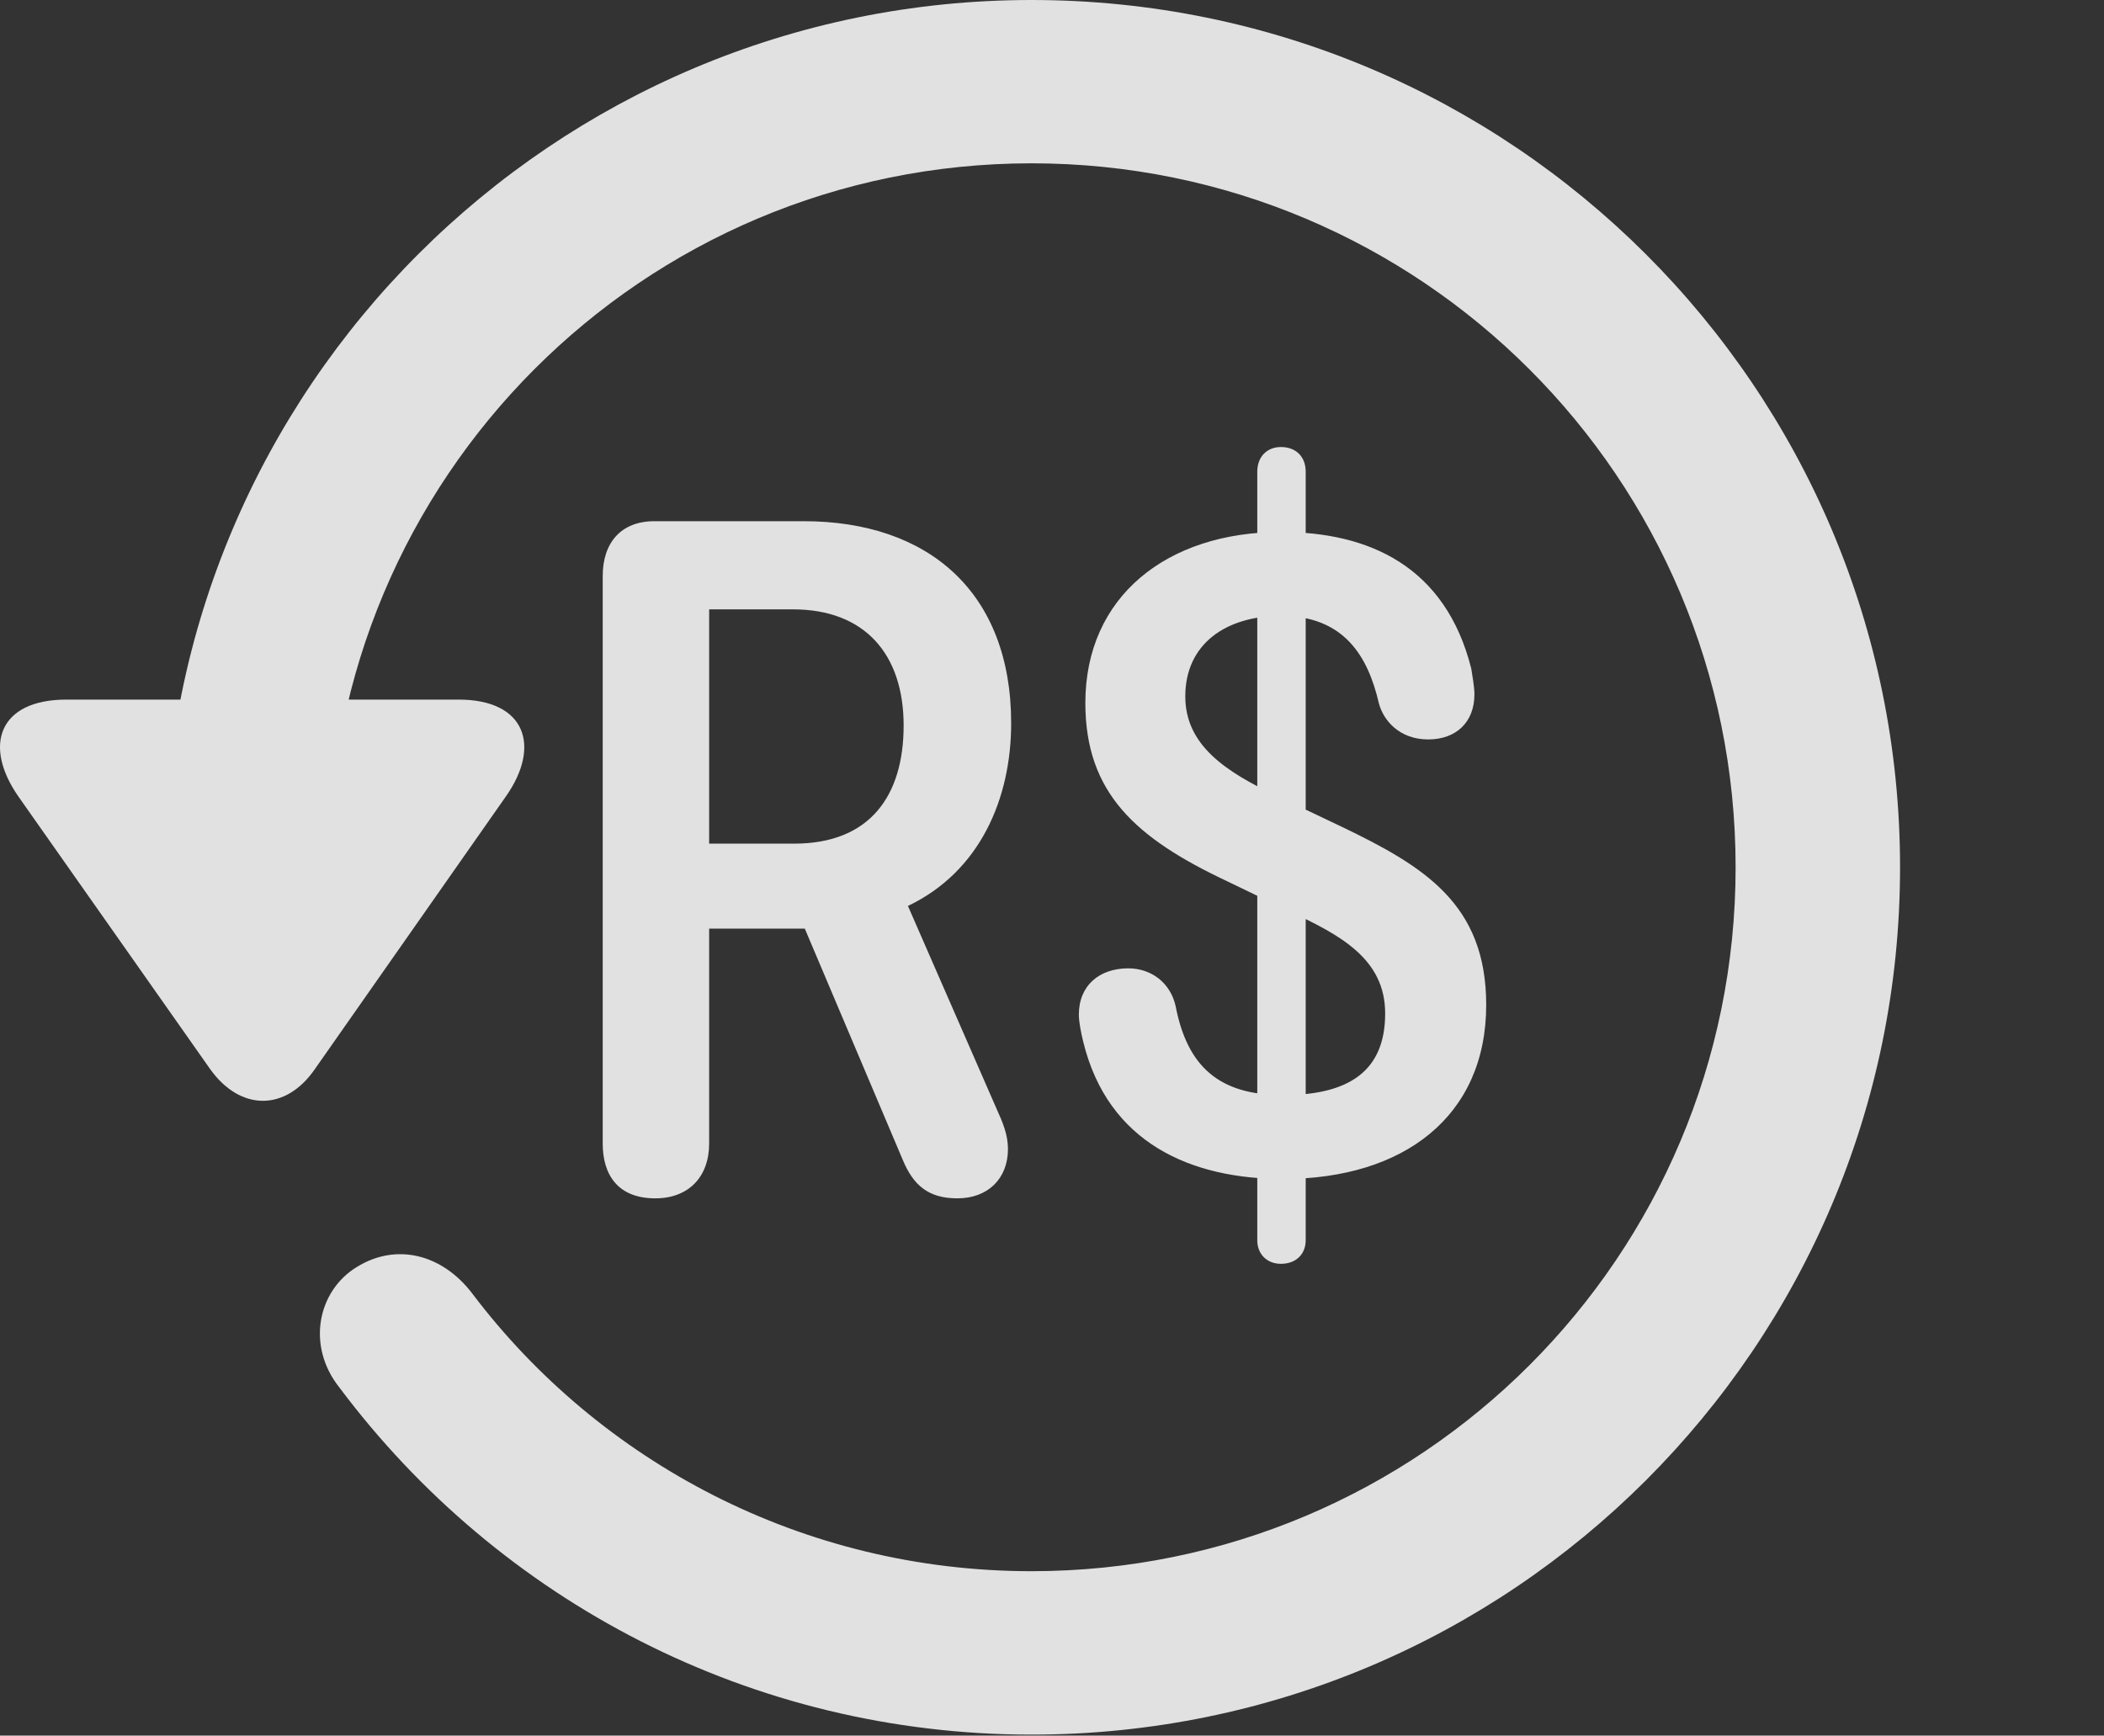 <?xml version="1.0" encoding="UTF-8"?>
<!--Generator: Apple Native CoreSVG 326-->
<!DOCTYPE svg
PUBLIC "-//W3C//DTD SVG 1.1//EN"
       "http://www.w3.org/Graphics/SVG/1.1/DTD/svg11.dtd">
<svg version="1.1" xmlns="http://www.w3.org/2000/svg" xmlns:xlink="http://www.w3.org/1999/xlink" viewBox="0 0 19.116 15.771">
 <rect x="0" y="0" width="19.116" height="15.771" fill="#333333" stroke="none"/>
 <g>
  <rect height="15.771" opacity="0" width="19.116" x="0" y="0"/>
  <path d="M9.372 15.762C13.728 15.762 17.263 12.236 17.263 7.881C17.263 3.525 13.728 0 9.372 0C5.027 0 1.492 3.525 1.492 7.881L2.986 7.881C2.986 4.346 5.837 1.484 9.372 1.484C12.908 1.484 15.769 4.346 15.769 7.881C15.769 11.416 12.908 14.277 9.372 14.277C7.292 14.277 5.447 13.281 4.294 11.758C4.021 11.396 3.601 11.289 3.24 11.514C2.888 11.729 2.781 12.227 3.083 12.607C4.538 14.551 6.833 15.762 9.372 15.762ZM0.603 6.357C-0.012 6.357-0.159 6.777 0.173 7.246L1.911 9.717C2.185 10.098 2.595 10.098 2.859 9.717L4.597 7.236C4.919 6.777 4.773 6.357 4.167 6.357Z" fill="white" fill-opacity="0.85"/>
  <path d="M5.954 10.889C6.257 10.889 6.443 10.693 6.443 10.391L6.443 8.438L7.312 8.438L8.201 10.537C8.298 10.771 8.435 10.889 8.699 10.889C8.972 10.889 9.158 10.713 9.158 10.44C9.158 10.312 9.109 10.195 9.06 10.088L8.249 8.232C8.904 7.92 9.187 7.256 9.187 6.572C9.187 5.381 8.435 4.736 7.302 4.736L5.945 4.736C5.642 4.736 5.476 4.932 5.476 5.234L5.476 10.391C5.476 10.674 5.613 10.889 5.954 10.889ZM6.443 7.666L6.443 5.537L7.204 5.537C7.859 5.537 8.21 5.947 8.21 6.592C8.21 7.227 7.908 7.666 7.214 7.666ZM11.658 10.713C12.751 10.713 13.503 10.146 13.503 9.131C13.503 8.213 12.937 7.871 12.185 7.51L11.609 7.236C11.13 7.012 10.769 6.768 10.769 6.328C10.769 5.85 11.14 5.596 11.638 5.596C12.214 5.596 12.429 5.967 12.527 6.387C12.566 6.543 12.712 6.719 12.976 6.719C13.23 6.719 13.396 6.562 13.396 6.309C13.396 6.24 13.376 6.133 13.367 6.074C13.132 5.146 12.439 4.834 11.638 4.834C10.603 4.834 9.861 5.42 9.861 6.387C9.861 7.207 10.32 7.617 11.15 8.008L11.716 8.281C12.175 8.496 12.585 8.711 12.585 9.209C12.585 9.727 12.263 9.951 11.658 9.951C11.081 9.951 10.788 9.697 10.681 9.141C10.632 8.926 10.456 8.799 10.251 8.799C9.988 8.799 9.802 8.955 9.802 9.219C9.802 9.287 9.822 9.385 9.841 9.463C10.066 10.391 10.828 10.713 11.658 10.713ZM11.638 11.484C11.775 11.484 11.863 11.396 11.863 11.27L11.863 4.287C11.863 4.15 11.775 4.062 11.638 4.062C11.511 4.062 11.423 4.15 11.423 4.287L11.423 11.27C11.423 11.396 11.511 11.484 11.638 11.484Z" fill="white" fill-opacity="0.85"/>
 </g>
</svg>
